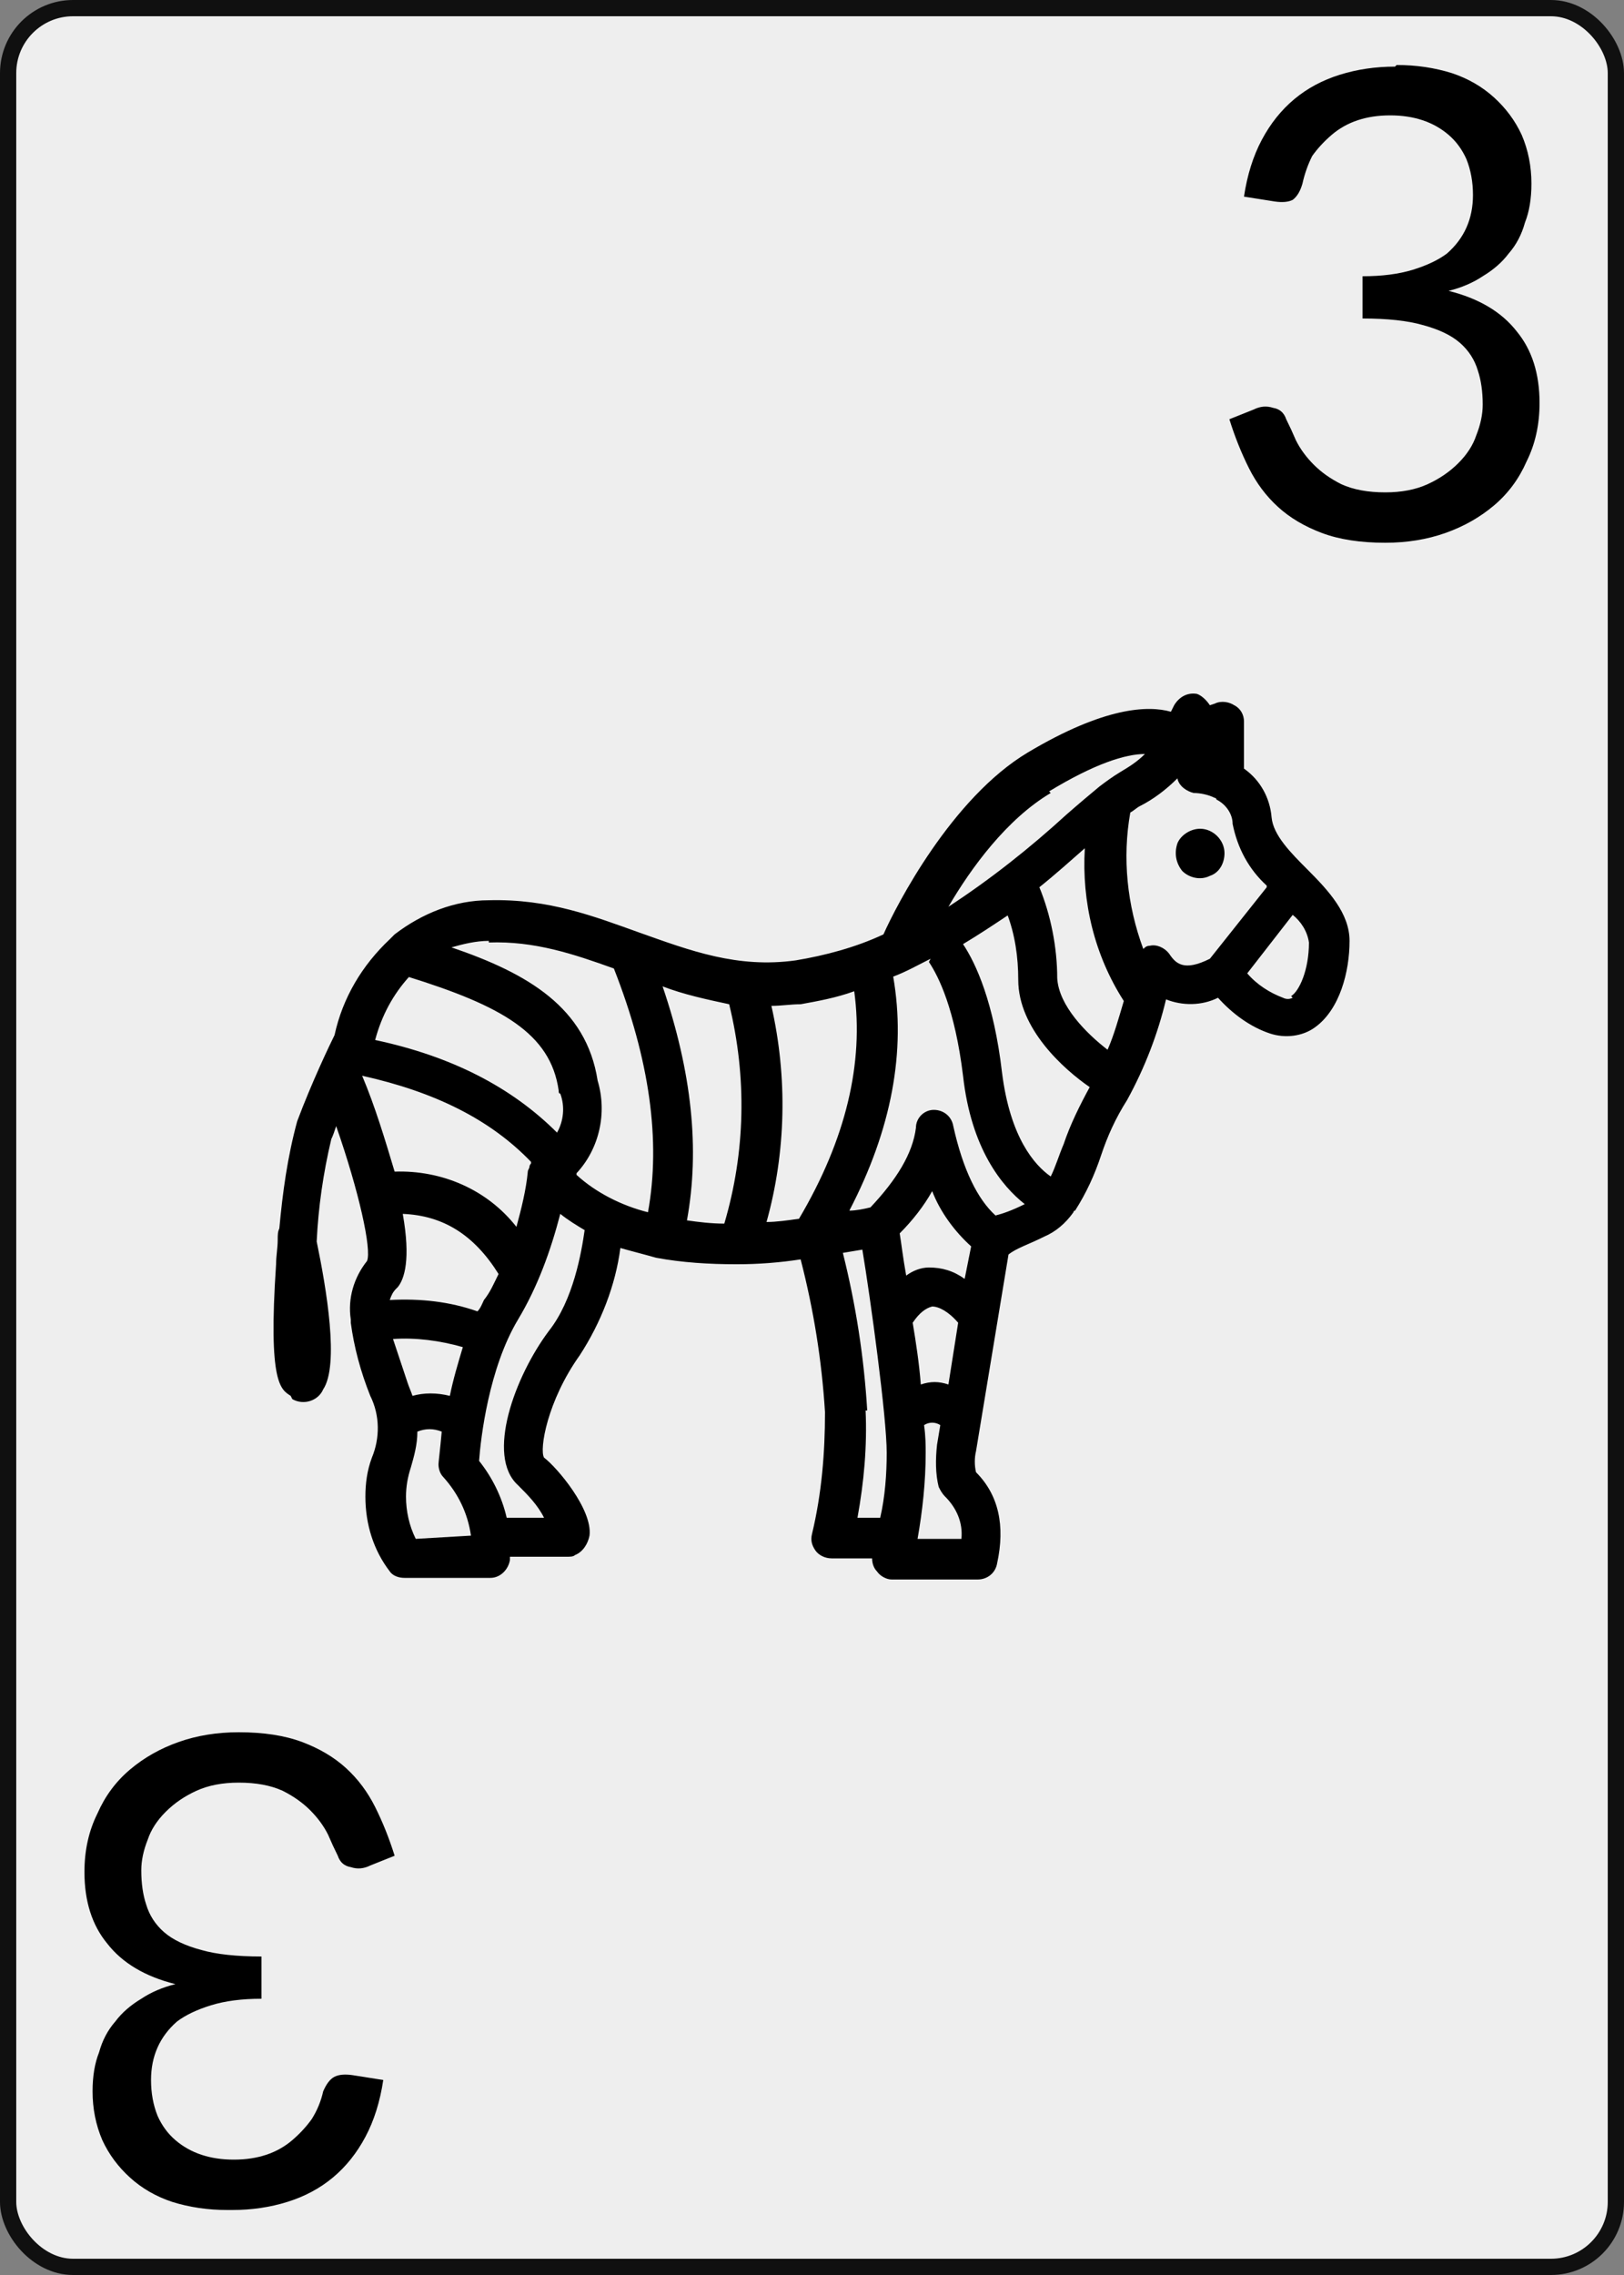 <svg
    xmlns="http://www.w3.org/2000/svg"
    width="100px"
    height="140px"
    viewbox="0 0 100 140"
>
    <rect width="100%" height="100%" fill="#808080" stroke="none"/>
    <rect
        x="0.5"
        y="0.5"
        width="99px"
        height="139px"
        rx="4px"
        ry="4px"
        style="fill:#eeeeee;stroke-width:1px;stroke:#101010"
    />
    <g id="zebra">
        <path
            style="fill:#000000;stroke:none"
            d="m 18.0,86.1 c 0.7,0.4 1.6,0.1 1.9,-0.6 1.0,-1.5 0.2,-6.2 -0.4,-9.1 h 0 c 0.1,-2.1 0.4,-4.2 0.9,-6.3 0.1,-0.2 0.2,-0.5 0.3,-0.8 1.4,4.0 2.2,7.6 1.9,8.3 -0.8,1.0 -1.2,2.3 -1.0,3.6 v 0.1 c 0,0 0,0.1 0,0.1 0.2,1.5 0.6,3.0 1.2,4.5 0.6,1.2 0.6,2.6 0.1,3.8 -0.3,0.8 -0.4,1.6 -0.4,2.4 0,1.7 0.5,3.3 1.5,4.6 0.2,0.3 0.6,0.4 0.9,0.4 h 5.3 c 0.6,0 1.1,-0.5 1.2,-1.1 v -0.2 h 3.5 c 0.2,0 0.4,0 0.5,-0.1 0.5,-0.2 0.8,-0.7 0.9,-1.2 0.2,-1.6 -2.0,-4.2 -2.8,-4.8 -0.3,-0.5 0.2,-3.5 2.2,-6.3 1.3,-2.0 2.2,-4.3 2.5,-6.6 0.7,0.2 1.5,0.4 2.2,0.6 h 0 c 1.6,0.3 3.3,0.4 4.9,0.4 h 0.1 c 1.3,0 2.6,-0.1 3.9,-0.3 0.8,3.1 1.3,6.2 1.5,9.4 0,2.5 -0.2,5.0 -0.8,7.5 -0.1,0.4 0,0.7 0.2,1.0 0.2,0.3 0.6,0.5 1.0,0.5 h 2.5 c 0,0.3 0.1,0.6 0.3,0.8 0.2,0.3 0.6,0.5 0.9,0.5 h 5.3 c 0.6,0 1.1,-0.4 1.2,-1.0 0.5,-2.3 0.1,-4.2 -1.3,-5.6 h 0 c -0.1,-0.4 -0.1,-0.9 0,-1.3 l 2.0,-12.1 C 62.6,76.8 63.3,76.6 64.3,76.1 h 0 c 0.7,-0.3 1.3,-0.8 1.8,-1.5 0,0 0,-0.1 0.1,-0.1 0.7,-1.1 1.2,-2.2 1.6,-3.4 0.4,-1.2 0.9,-2.3 1.6,-3.4 1.1,-2.0 1.9,-4.1 2.4,-6.2 1.0,0.4 2.2,0.4 3.2,-0.1 0.9,1.0 2.0,1.8 3.2,2.2 0.9,0.3 2.0,0.2 2.8,-0.4 1.5,-1.1 2.1,-3.4 2.1,-5.3 0,-1.7 -1.3,-3.1 -2.6,-4.4 -1.0,-1.0 -2.1,-2.1 -2.2,-3.2 v 0 c -0.1,-1.2 -0.7,-2.3 -1.7,-3.0 v -2.9 c 0,-0.4 -0.2,-0.8 -0.6,-1.0 -0.3,-0.2 -0.8,-0.3 -1.2,-0.1 l -0.3,0.1 c -0.2,-0.3 -0.5,-0.6 -0.8,-0.7 -0.6,-0.1 -1.1,0.2 -1.4,0.7 0,0 -0.1,0.2 -0.2,0.4 -1.4,-0.4 -4.1,-0.3 -8.8,2.5 -4.7,2.8 -8.1,9.4 -8.9,11.2 -1.7,0.8 -3.6,1.3 -5.4,1.6 -3.6,0.5 -6.5,-0.6 -9.6,-1.7 -2.8,-1.0 -5.6,-2.1 -9.3,-2.0 l 0,0 c -2.1,0 -4.1,0.8 -5.8,2.1 -0.1,0.1 -0.2,0.2 -0.3,0.3 -1.7,1.6 -2.9,3.6 -3.4,5.9 -0.3,0.6 -1.4,2.9 -2.3,5.3 -0.6,2.2 -0.9,4.4 -1.1,6.6 -0.1,0.2 -0.1,0.4 -0.1,0.7 0,0.5 -0.1,1.0 -0.1,1.5 -0.5,7.4 0.3,7.7 0.9,8.1 z m 7.1,-26.0 c 5.8,1.8 8.8,3.5 9.3,7.0 0,0.1 0,0.2 0.1,0.2 0.3,0.8 0.2,1.7 -0.2,2.4 C 31.5,66.9 27.8,65.0 23.1,64.0 c 0.4,-1.5 1.1,-2.8 2.1,-3.9 z M 24.5,79.2 c 0.4,-0.5 0.8,-1.7 0.3,-4.5 2.5,0.1 4.4,1.3 5.9,3.7 v 0 c -0.3,0.6 -0.5,1.1 -0.9,1.6 -0.1,0.2 -0.2,0.5 -0.4,0.7 h 0 c -1.7,-0.6 -3.5,-0.8 -5.4,-0.7 0.1,-0.3 0.2,-0.5 0.4,-0.7 z m 0.6,5.9 v 0 c -0.3,-0.9 -0.6,-1.8 -0.9,-2.7 1.4,-0.1 2.9,0.1 4.3,0.5 -0.3,1.0 -0.6,2.0 -0.8,3.0 -0.8,-0.2 -1.6,-0.2 -2.3,0 -0.1,-0.3 -0.2,-0.5 -0.3,-0.8 z m 7.6,-13.5 v 0 l 0,0 c -0.1,0.1 -0.1,0.2 -0.1,0.2 0,0.1 -0.1,0.2 -0.1,0.3 -0.1,1.1 -0.4,2.3 -0.7,3.4 -1.8,-2.3 -4.6,-3.5 -7.5,-3.4 -0.6,-2.0 -1.2,-4.0 -2.0,-5.9 4.5,1.0 7.9,2.7 10.4,5.3 z m -7.1,23.1 c -0.4,-0.8 -0.6,-1.7 -0.6,-2.6 0,-0.6 0.1,-1.2 0.3,-1.8 0.2,-0.7 0.4,-1.4 0.4,-2.2 0.5,-0.2 1.0,-0.2 1.5,0 -0.1,1.1 -0.2,1.9 -0.2,2.0 0,0.3 0.1,0.6 0.3,0.8 0.9,1.0 1.5,2.2 1.7,3.6 z m 8.2,-12.8 c -2.1,2.8 -3.9,7.7 -1.9,9.5 v 0 c 0.6,0.6 1.2,1.2 1.6,2.0 h -2.3 c -0.3,-1.3 -0.9,-2.5 -1.7,-3.5 0.1,-1.4 0.6,-5.7 2.4,-8.7 1.2,-2.0 2.0,-4.2 2.6,-6.5 0.5,0.4 1.0,0.7 1.5,1.0 -0.2,1.4 -0.7,4.3 -2.2,6.2 z M 44.9,61.8 c 1.1,4.5 1.0,9.1 -0.3,13.5 -0.8,0 -1.6,-0.1 -2.3,-0.2 0.8,-4.4 0.3,-9.1 -1.5,-14.4 1.3,0.5 2.7,0.8 4.1,1.1 z m 24.3,-0.2 c -0.3,1.0 -0.6,2.1 -1.0,3.0 -1.3,-1.0 -3.0,-2.7 -3.1,-4.4 0,-1.9 -0.4,-3.9 -1.1,-5.6 1.0,-0.8 2.0,-1.7 2.8,-2.4 h 0 c -0.2,3.3 0.6,6.6 2.4,9.4 z m -7.2,-5.4 c 0.5,1.3 0.7,2.7 0.7,4.1 0,3.0 2.8,5.5 4.4,6.6 -0.6,1.1 -1.2,2.3 -1.6,3.5 -0.3,0.7 -0.5,1.4 -0.8,2.0 -1.0,-0.7 -2.5,-2.4 -3.0,-6.4 -0.5,-4.3 -1.6,-6.7 -2.4,-7.9 1.0,-0.6 1.9,-1.2 2.8,-1.8 z m -4.8,3.0 c 0.6,0.9 1.6,2.9 2.1,7.0 0.5,4.5 2.4,6.8 3.8,7.9 -0.8,0.4 -1.4,0.6 -1.8,0.7 -1.1,-1.0 -2.0,-2.8 -2.6,-5.5 h 0 c -0.1,-0.6 -0.6,-1.0 -1.2,-1.0 -0.6,0 -1.1,0.5 -1.1,1.1 -0.2,1.6 -1.2,3.2 -2.8,4.9 -0.4,0.1 -0.9,0.2 -1.3,0.2 2.6,-5.0 3.5,-9.8 2.7,-14.4 0.8,-0.3 1.5,-0.7 2.3,-1.1 z m 2.2,19.5 h 0 c -0.7,-0.5 -1.4,-0.7 -2.2,-0.7 -0.5,0 -1.0,0.2 -1.4,0.5 -0.2,-1.1 -0.3,-2.0 -0.4,-2.6 h 0 c 0.8,-0.8 1.5,-1.7 2.0,-2.6 0.5,1.3 1.4,2.5 2.4,3.4 z m -3.2,2.7 c 0.4,-0.6 0.8,-0.9 1.2,-1.0 0.4,0 1.0,0.3 1.6,1.0 l -0.6,3.8 h 0 c -0.6,-0.2 -1.1,-0.2 -1.7,0 -0.1,-1.3 -0.3,-2.6 -0.5,-3.8 z m -2.8,5.4 0,0 c -0.2,-3.3 -0.7,-6.5 -1.5,-9.7 l 1.2,-0.2 c 0.5,3.0 1.5,10.3 1.5,12.5 0,1.3 -0.1,2.7 -0.4,4.0 h -1.4 c 0.4,-2.2 0.6,-4.4 0.5,-6.6 z m 5.9,7.9 h -2.8 c 0.3,-1.7 0.5,-3.5 0.5,-5.3 0,-0.4 0,-1.0 -0.1,-1.7 0.3,-0.2 0.7,-0.2 1.0,0 l -0.2,1.2 c -0.1,0.9 -0.1,1.8 0.1,2.6 0.1,0.2 0.2,0.4 0.4,0.6 0.7,0.7 1.1,1.6 1.0,2.6 z M 79.6,61.4 c -0.2,0.1 -0.4,0.1 -0.6,0 -0.8,-0.3 -1.6,-0.8 -2.2,-1.5 l 2.8,-3.6 c 0.5,0.4 0.9,1.0 1.0,1.7 0,1.7 -0.6,3.0 -1.1,3.3 z M 78.0,54.6 74.5,59.0 C 72.9,59.8 72.4,59.3 72.0,58.7 l 0,0 c -0.3,-0.4 -0.8,-0.6 -1.2,-0.5 -0.2,0 -0.3,0.1 -0.4,0.2 -1.0,-2.7 -1.3,-5.6 -0.8,-8.4 0.2,-0.1 0.4,-0.3 0.6,-0.4 0.8,-0.4 1.6,-1.0 2.3,-1.7 0.1,0.5 0.6,0.8 1.0,0.9 0.4,0 0.9,0.1 1.3,0.3 0,0 0.1,0 0.1,0.1 0.6,0.3 1.0,0.9 1.0,1.5 0.3,1.5 1.0,2.8 2.1,3.8 z M 64.6,48.7 c 2.8,-1.7 4.7,-2.3 5.9,-2.3 h 0 c -0.5,0.5 -1.0,0.8 -1.5,1.1 -0.5,0.3 -0.9,0.6 -1.3,0.9 -0.6,0.5 -1.2,1.0 -2.0,1.7 -2.3,2.1 -4.7,4.0 -7.3,5.7 1.4,-2.4 3.6,-5.4 6.3,-7.0 z M 49.3,61.8 c 1.1,-0.2 2.2,-0.4 3.3,-0.8 0.6,4.4 -0.5,9.1 -3.4,14.0 -0.7,0.1 -1.4,0.2 -2.0,0.2 1.2,-4.3 1.3,-8.9 0.3,-13.3 0.6,0 1.2,-0.1 1.8,-0.1 z m -19.2,-3.8 c 2.8,-0.1 5.2,0.7 7.7,1.6 2.2,5.6 2.9,10.6 2.1,15.0 -1.6,-0.4 -3.2,-1.2 -4.4,-2.3 0,0 0,-0.1 0,-0.1 1.4,-1.5 1.9,-3.7 1.3,-5.7 -0.7,-4.5 -4.3,-6.6 -9.0,-8.2 0.7,-0.2 1.5,-0.4 2.3,-0.4 z"
        />
        <path
            style="fill:#000000;stroke:none"
            d="m 73.9,51.0 c -0.6,0 -1.2,0.4 -1.4,0.9 -0.2,0.6 -0.1,1.2 0.3,1.7 0.4,0.4 1.1,0.6 1.7,0.3 0.6,-0.2 0.9,-0.8 0.9,-1.4 0,-0.8 -0.7,-1.5 -1.5,-1.5 z"
        />
    </g>
    <path
        id="number-top-right"
        style="fill:#000000;stroke:none"
        d="m 86.0,4.0 q 1.8,0 3.4,0.5 1.5,0.5 2.6,1.5 1.1,1.0 1.7,2.3 0.6,1.4 0.6,3.0 0,1.4 -0.4,2.4 -0.3,1.1 -1.0,1.9 -0.6,0.8 -1.6,1.4 -0.9,0.6 -2.1,0.9 2.8,0.7 4.2,2.5 1.4,1.7 1.4,4.4 0,2.0 -0.8,3.6 -0.7,1.6 -2.0,2.7 -1.3,1.1 -3.0,1.7 -1.7,0.6 -3.7,0.6 -2.3,0 -3.9,-0.6 -1.6,-0.6 -2.7,-1.6 -1.1,-1.0 -1.8,-2.4 -0.7,-1.4 -1.2,-3.0 l 1.5,-0.6 q 0.6,-0.3 1.2,-0.1 0.6,0.1 0.8,0.7 0.3,0.6 0.6,1.3 0.4,0.8 1.1,1.5 0.7,0.7 1.7,1.2 1.1,0.5 2.7,0.5 1.5,0 2.6,-0.5 1.1,-0.5 1.9,-1.3 0.8,-0.8 1.1,-1.7 0.4,-1.0 0.4,-1.9 0,-1.2 -0.3,-2.1 -0.3,-1.0 -1.1,-1.7 -0.8,-0.7 -2.3,-1.1 -1.4,-0.4 -3.7,-0.4 V 17.0 q 1.8,0 3.1,-0.4 1.3,-0.4 2.1,-1.0 0.8,-0.7 1.2,-1.6 0.4,-0.9 0.4,-2.0 0,-1.2 -0.4,-2.2 -0.4,-0.9 -1.1,-1.5 -0.7,-0.6 -1.6,-0.9 -0.9,-0.3 -2,-0.3 -1.1,0 -2.0,0.3 -0.9,0.3 -1.6,0.9 -0.7,0.6 -1.2,1.3 Q 80.4,10.4 80.2,11.3 80.0,12.0 79.6,12.3 79.2,12.5 78.5,12.4 L 76.6,12.1 q 0.3,-2.0 1.1,-3.5 0.8,-1.5 2.0,-2.5 1.2,-1.0 2.8,-1.5 1.6,-0.5 3.4,-0.5 z"
    />
    <path
        id="number-bottom-left"
        style="fill:#000000;stroke:none"
        d="m 14.0,136.0 q -1.8,0 -3.4,-0.5 -1.5,-0.5 -2.6,-1.5 -1.1,-1.0 -1.7,-2.3 -0.6,-1.4 -0.6,-3.0 0,-1.4 0.4,-2.4 0.3,-1.1 1,-1.9 0.6,-0.8 1.6,-1.4 0.9,-0.6 2.1,-0.9 -2.8,-0.7 -4.2,-2.5 -1.4,-1.7 -1.4,-4.4 0,-2.0 0.8,-3.6 0.7,-1.6 2.0,-2.7 1.3,-1.1 3.0,-1.7 1.7,-0.6 3.7,-0.6 2.3,0 3.9,0.6 1.6,0.6 2.7,1.6 1.1,1.0 1.8,2.4 0.7,1.4 1.2,3.0 l -1.5,0.6 q -0.6,0.3 -1.2,0.1 -0.6,-0.1 -0.8,-0.7 -0.3,-0.6 -0.6,-1.3 -0.4,-0.8 -1.1,-1.5 -0.7,-0.7 -1.7,-1.2 -1.1,-0.5 -2.7,-0.5 -1.5,0 -2.6,0.5 -1.1,0.5 -1.9,1.3 -0.8,0.8 -1.1,1.7 -0.4,1.0 -0.4,1.9 0,1.2 0.3,2.1 0.3,1.0 1.1,1.7 0.8,0.7 2.3,1.1 1.4,0.4 3.7,0.4 V 123.0 q -1.8,0 -3.1,0.4 -1.3,0.4 -2.1,1.0 -0.8,0.7 -1.2,1.6 -0.4,0.9 -0.4,2.0 0,1.2 0.4,2.2 0.4,0.9 1.1,1.5 0.7,0.6 1.6,0.9 0.9,0.3 2.0,0.3 1.1,0 2.0,-0.3 0.9,-0.3 1.6,-0.9 0.7,-0.6 1.2,-1.3 0.5,-0.8 0.7,-1.7 0.3,-0.7 0.7,-0.9 0.4,-0.2 1.1,-0.1 l 1.9,0.3 q -0.3,2.0 -1.1,3.5 -0.8,1.5 -2.0,2.5 -1.2,1.0 -2.8,1.5 -1.6,0.5 -3.4,0.5 z"
    />
</svg>
